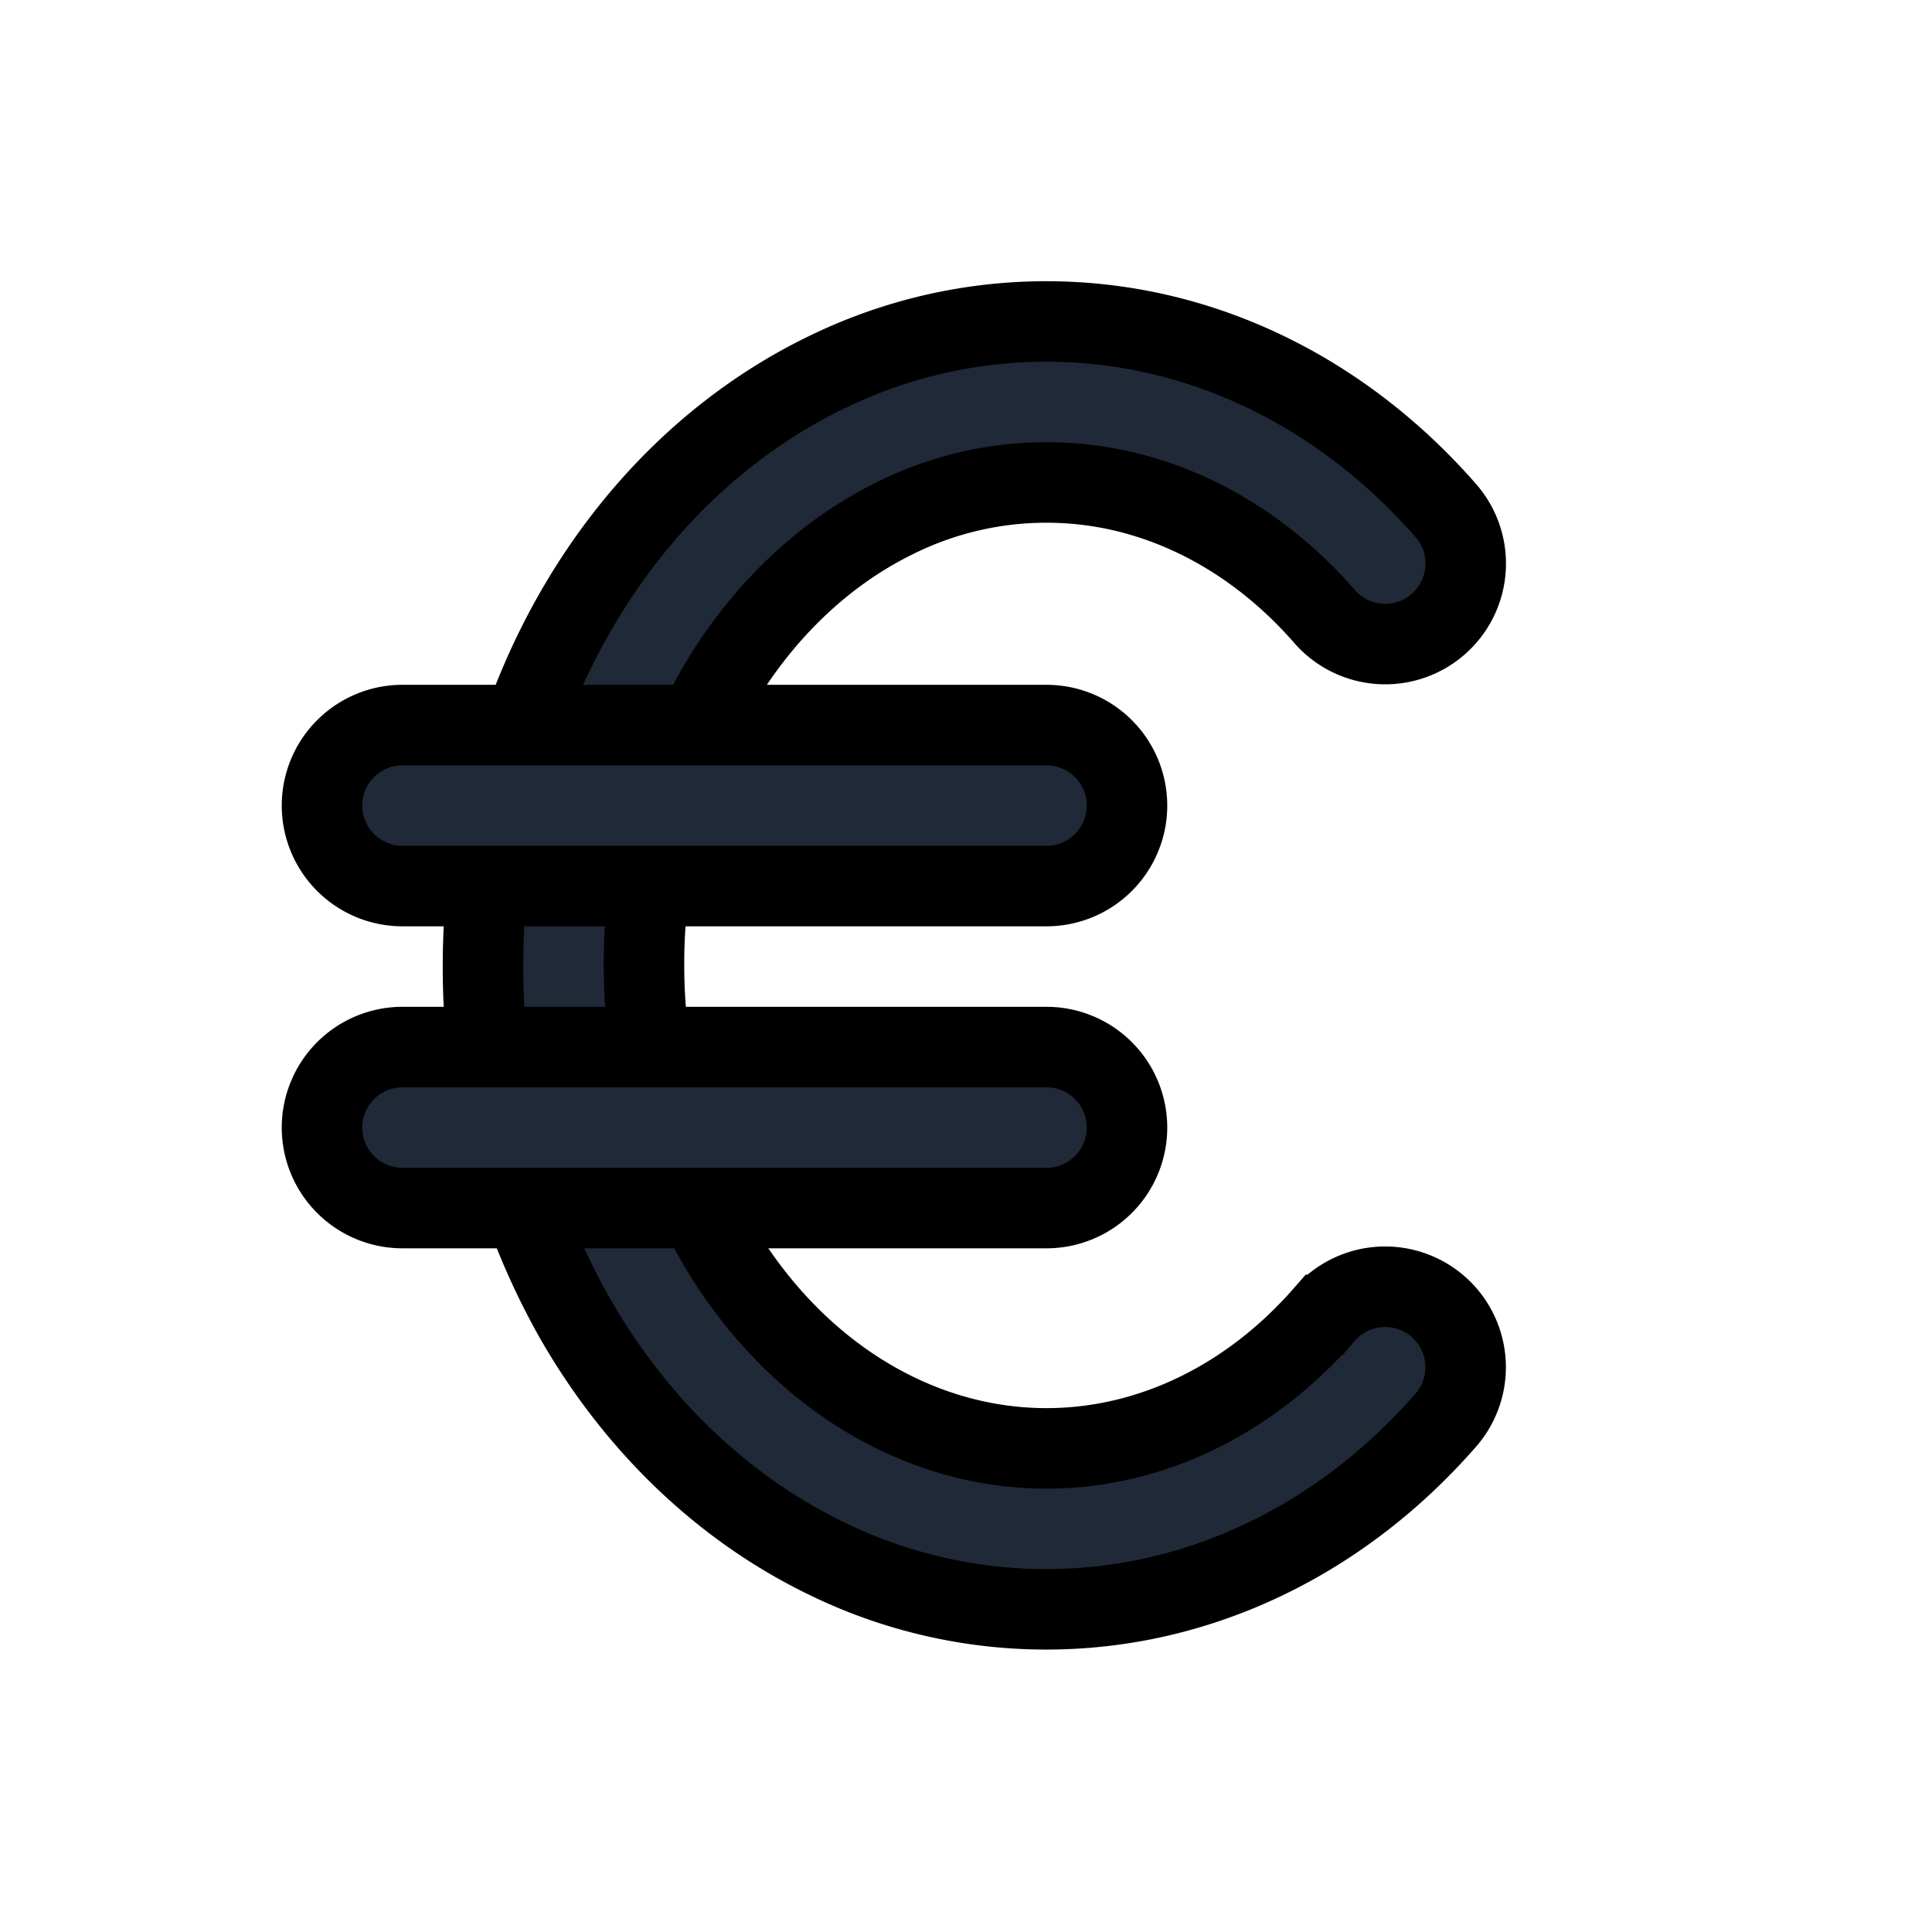 <svg fill="none" stroke="currentColor" viewBox="0 0 24 24">
  <path fill="#1F2937" fill-rule="evenodd" d="M10.236 4.641a6.212 6.212 0 0 1 4.108-.5c1.385.308 2.636 1.082 3.609 2.193a1 1 0 1 1-1.505 1.317c-.716-.818-1.603-1.35-2.539-1.558a4.212 4.212 0 0 0-2.792.344c-.893.438-1.68 1.186-2.244 2.176A6.857 6.857 0 0 0 8 11.993c0 1.212.307 2.388.872 3.379.563.99 1.35 1.738 2.244 2.176.89.436 1.858.552 2.792.344.936-.208 1.823-.74 2.539-1.558a1 1 0 1 1 1.505 1.317c-.973 1.112-2.224 1.885-3.61 2.193a6.212 6.212 0 0 1-4.107-.5c-1.285-.63-2.357-1.676-3.101-2.982A8.856 8.856 0 0 1 6 11.992c0-1.544.39-3.063 1.134-4.368.744-1.307 1.816-2.353 3.101-2.983z" clip-rule="evenodd"/>
  <path fill="#1F2937" fill-rule="evenodd" d="M4 10.007a1 1 0 0 1 1-1h8a1 1 0 1 1 0 2H5a1 1 0 0 1-1-1zm0 4a1 1 0 0 1 1-1h8a1 1 0 0 1 0 2H5a1 1 0 0 1-1-1z" clip-rule="evenodd"/>
</svg>

